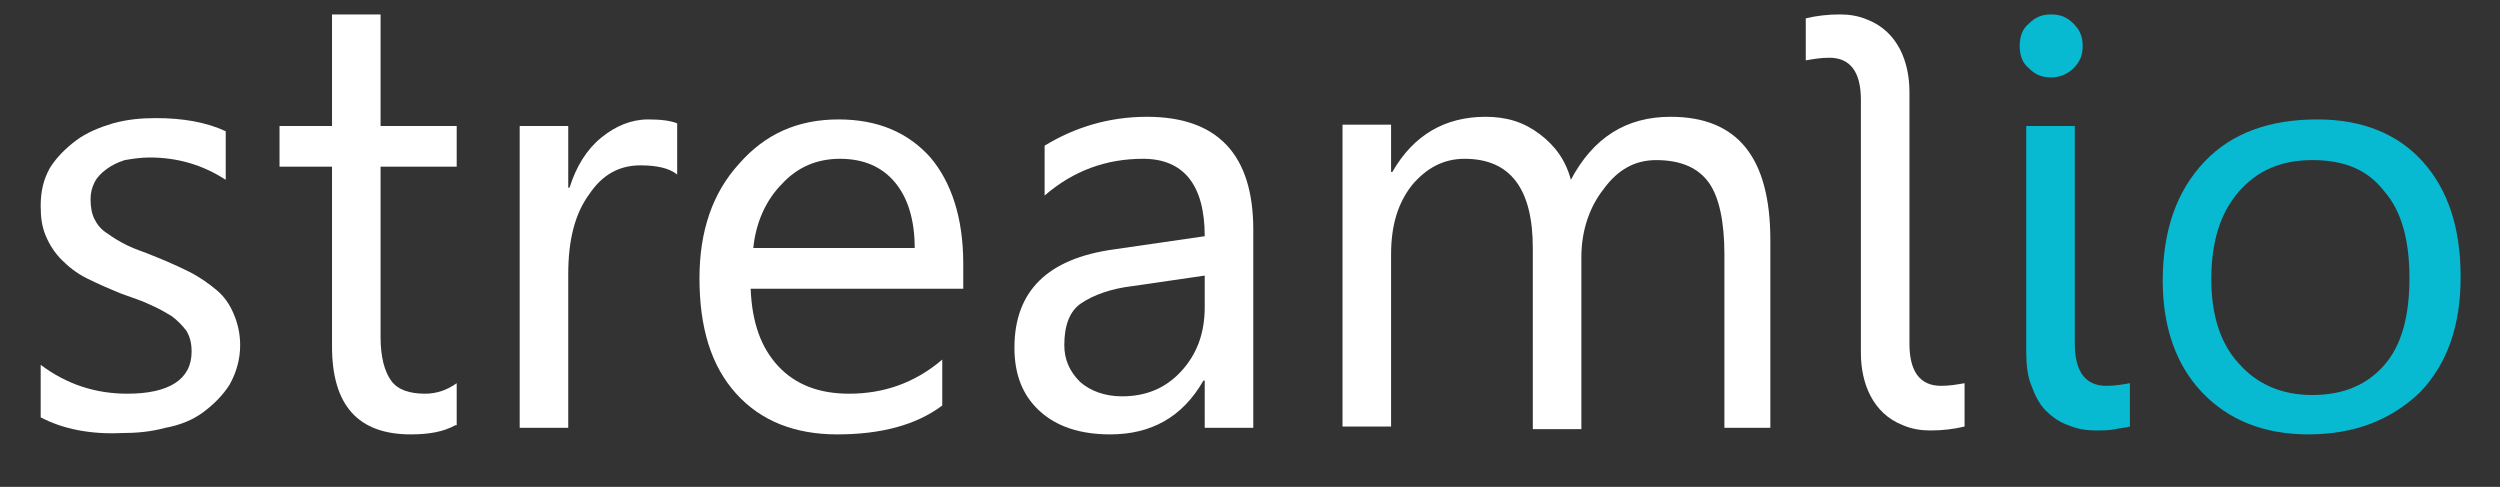 <?xml version="1.0" encoding="utf-8"?>
<!-- Generator: Adobe Illustrator 19.2.0, SVG Export Plug-In . SVG Version: 6.00 Build 0)  -->
<svg version="1.1" id="Layer_1" xmlns="http://www.w3.org/2000/svg" xmlns:xlink="http://www.w3.org/1999/xlink" x="0px" y="0px"
	 viewBox="0 0 190.5 37.1" style="enable-background:new 0 0 190.5 37.1;" xml:space="preserve">
<rect x="0" y="0" width="190.5" height="37.1" fill="#333333" stroke="none"/>
<style type="text/css">
	.st1{fill:#08bad1;}
	.st5{fill:#FFFFFF;}
</style>

<g>
	<path class="st5" d="M3.1,31.8v-4c2,1.5,4.2,2.2,6.6,2.2c3.2,0,4.9-1.1,4.9-3.2c0-0.6-0.1-1.1-0.4-1.6c-0.3-0.4-0.7-0.8-1.1-1.1
		c-0.5-0.3-1-0.6-1.7-0.9c-0.6-0.3-1.3-0.5-2.1-0.8c-1-0.4-1.9-0.8-2.7-1.2c-0.8-0.4-1.4-0.9-1.9-1.4c-0.5-0.5-0.9-1.1-1.2-1.8
		c-0.3-0.7-0.4-1.4-0.4-2.3c0-1.1,0.2-2,0.7-2.9c0.5-0.8,1.2-1.5,2-2.1c0.8-0.6,1.8-1,2.8-1.3c1.1-0.3,2.1-0.4,3.3-0.4
		c2,0,3.8,0.3,5.3,1v3.7c-1.7-1.1-3.6-1.7-5.8-1.7c-0.7,0-1.3,0.1-1.9,0.2c-0.6,0.2-1,0.4-1.4,0.7c-0.4,0.3-0.7,0.6-0.9,1
		c-0.2,0.4-0.3,0.8-0.3,1.3c0,0.6,0.1,1.1,0.3,1.5c0.2,0.4,0.5,0.8,1,1.1c0.4,0.3,0.9,0.6,1.5,0.9c0.6,0.3,1.3,0.5,2,0.8
		c1,0.4,1.9,0.8,2.7,1.2c0.8,0.4,1.5,0.9,2.1,1.4c0.6,0.5,1,1.1,1.3,1.8c0.3,0.7,0.5,1.5,0.5,2.4c0,1.1-0.3,2.1-0.8,3
		c-0.5,0.8-1.2,1.5-2,2.1c-0.8,0.6-1.8,1-2.9,1.2c-1.1,0.3-2.2,0.4-3.4,0.4C6.9,33.1,4.8,32.7,3.1,31.8L3.1,31.8z"/>
	<path class="st5" d="M34.7,32.4c-0.9,0.5-2,0.7-3.4,0.7c-4,0-6-2.2-6-6.7V12.7h-4V9.6h4V1.1h3.7v8.5h5.8v3.1h-5.8v13
		c0,1.5,0.3,2.6,0.8,3.3c0.5,0.7,1.4,1,2.6,1c0.9,0,1.7-0.3,2.4-0.8V32.4L34.7,32.4z"/>
	<path class="st5" d="M51.6,13.3c-0.6-0.5-1.6-0.7-2.8-0.7c-1.6,0-2.9,0.7-3.9,2.2c-1.1,1.5-1.6,3.5-1.6,6.1v11.7h-3.7v-23h3.7v4.7
		h0.1c0.5-1.6,1.3-2.9,2.4-3.8c1.1-0.9,2.3-1.4,3.6-1.4c1,0,1.7,0.1,2.2,0.3V13.3L51.6,13.3z"/>
	<path class="st5" d="M73.4,22H57.2c0.1,2.6,0.8,4.5,2.1,5.9c1.3,1.4,3.1,2.1,5.4,2.1c2.6,0,5-0.8,7.1-2.6v3.5c-2,1.5-4.7,2.2-8,2.2
		c-3.2,0-5.8-1-7.7-3.1c-1.9-2.1-2.8-5-2.8-8.8c0-3.6,1-6.5,3-8.7c2-2.3,4.5-3.4,7.6-3.4c3,0,5.3,1,7,2.9c1.6,1.9,2.5,4.6,2.5,8.1
		V22L73.4,22z M69.7,18.9c0-2.1-0.5-3.8-1.5-5c-1-1.2-2.4-1.8-4.2-1.8c-1.7,0-3.2,0.6-4.4,1.9c-1.2,1.2-2,2.9-2.2,4.9H69.7
		L69.7,18.9z"/>
	<path class="st5" d="M95.5,32.6h-3.7V29h-0.1c-1.6,2.8-4,4.1-7.1,4.1c-2.3,0-4.1-0.6-5.4-1.8c-1.3-1.2-1.9-2.8-1.9-4.8
		c0-4.3,2.5-6.8,7.6-7.5l6.9-1c0-3.9-1.6-5.9-4.7-5.9c-2.8,0-5.3,0.9-7.5,2.8v-3.8c2.3-1.4,4.9-2.2,7.8-2.2c5.4,0,8.1,2.9,8.1,8.6
		V32.6L95.5,32.6z M91.8,21l-5.5,0.8c-1.7,0.2-3,0.7-3.9,1.3c-0.9,0.6-1.3,1.7-1.3,3.2c0,1.1,0.4,2,1.2,2.8c0.8,0.7,1.9,1.1,3.2,1.1
		c1.8,0,3.3-0.6,4.5-1.9c1.2-1.3,1.8-2.9,1.8-4.9V21L91.8,21z"/>
	<path class="st5" d="M135.1,32.6h-3.7V19.4c0-2.5-0.4-4.4-1.2-5.5c-0.8-1.1-2.1-1.7-4-1.7c-1.6,0-2.9,0.7-4,2.2
		c-1.1,1.4-1.7,3.2-1.7,5.2v13.1h-3.7V18.9c0-4.5-1.7-6.8-5.2-6.8c-1.6,0-2.9,0.7-4,2c-1.1,1.4-1.6,3.1-1.6,5.3v13.1h-3.7v-23h3.7
		v3.6h0.1c1.6-2.8,4-4.2,7.1-4.2c1.6,0,2.9,0.4,4.1,1.3c1.2,0.9,2,2,2.4,3.5c1.7-3.2,4.2-4.8,7.6-4.8c5.1,0,7.6,3.1,7.6,9.4V32.6
		L135.1,32.6z"/>
	<path class="st5" d="M145.5,26.2c0,2.1,0.8,3.2,2.4,3.2c0.7,0,1.2-0.1,1.8-0.2v3.3c-0.8,0.2-1.7,0.3-2.6,0.3
		c-0.7,0-1.4-0.1-2.1-0.4c-2.3-0.9-3.2-3.2-3.2-5.5V7.6c0-2.1-0.8-3.2-2.4-3.2c-0.7,0-1.2,0.1-1.8,0.2V1.4c0.8-0.2,1.7-0.3,2.6-0.3
		c0.7,0,1.4,0.1,2.1,0.4c2.3,0.9,3.2,3.2,3.2,5.5V26.2L145.5,26.2z"/>
	<path class="st1" d="M156.3,5.9c-0.7,0-1.2-0.2-1.7-0.7c-0.5-0.4-0.7-1-0.7-1.7c0-0.7,0.2-1.3,0.7-1.7c0.5-0.5,1-0.7,1.7-0.7
		c0.7,0,1.2,0.2,1.7,0.7c0.5,0.5,0.7,1,0.7,1.7c0,0.7-0.2,1.2-0.7,1.7C157.6,5.6,157,5.9,156.3,5.9L156.3,5.9z M158.1,26.2
		c0,2.1,0.8,3.2,2.4,3.2c0.7,0,1.2-0.1,1.8-0.2v3.3c-0.3,0.1-0.7,0.1-1.1,0.2c-0.5,0.1-1,0.1-1.5,0.1c-0.7,0-1.4-0.1-2.1-0.4
		c-0.6-0.2-1.2-0.6-1.7-1.1c-0.5-0.5-0.8-1.1-1.1-1.9c-0.3-0.7-0.4-1.6-0.4-2.6V9.6h3.7V26.2L158.1,26.2z"/>
	<path class="st1" d="M175.9,33.1c-3.4,0-6.1-1.1-8.1-3.2c-2-2.1-3-5-3-8.5c0-3.9,1.1-6.9,3.2-9.1c2.1-2.2,5-3.2,8.6-3.2
		c3.4,0,6.1,1.1,8,3.2c1.9,2.1,2.9,5,2.9,8.8c0,3.7-1,6.6-3.1,8.8C182.2,32,179.4,33.1,175.9,33.1L175.9,33.1z M176.2,12.2
		c-2.4,0-4.2,0.8-5.6,2.4c-1.4,1.6-2.1,3.8-2.1,6.7c0,2.7,0.7,4.9,2.1,6.4c1.4,1.6,3.3,2.4,5.6,2.4c2.4,0,4.2-0.8,5.5-2.3
		c1.3-1.5,1.9-3.7,1.9-6.6c0-2.9-0.6-5.1-1.9-6.6C180.4,12.9,178.6,12.2,176.2,12.2L176.2,12.2z"/>
</g>
</svg>
